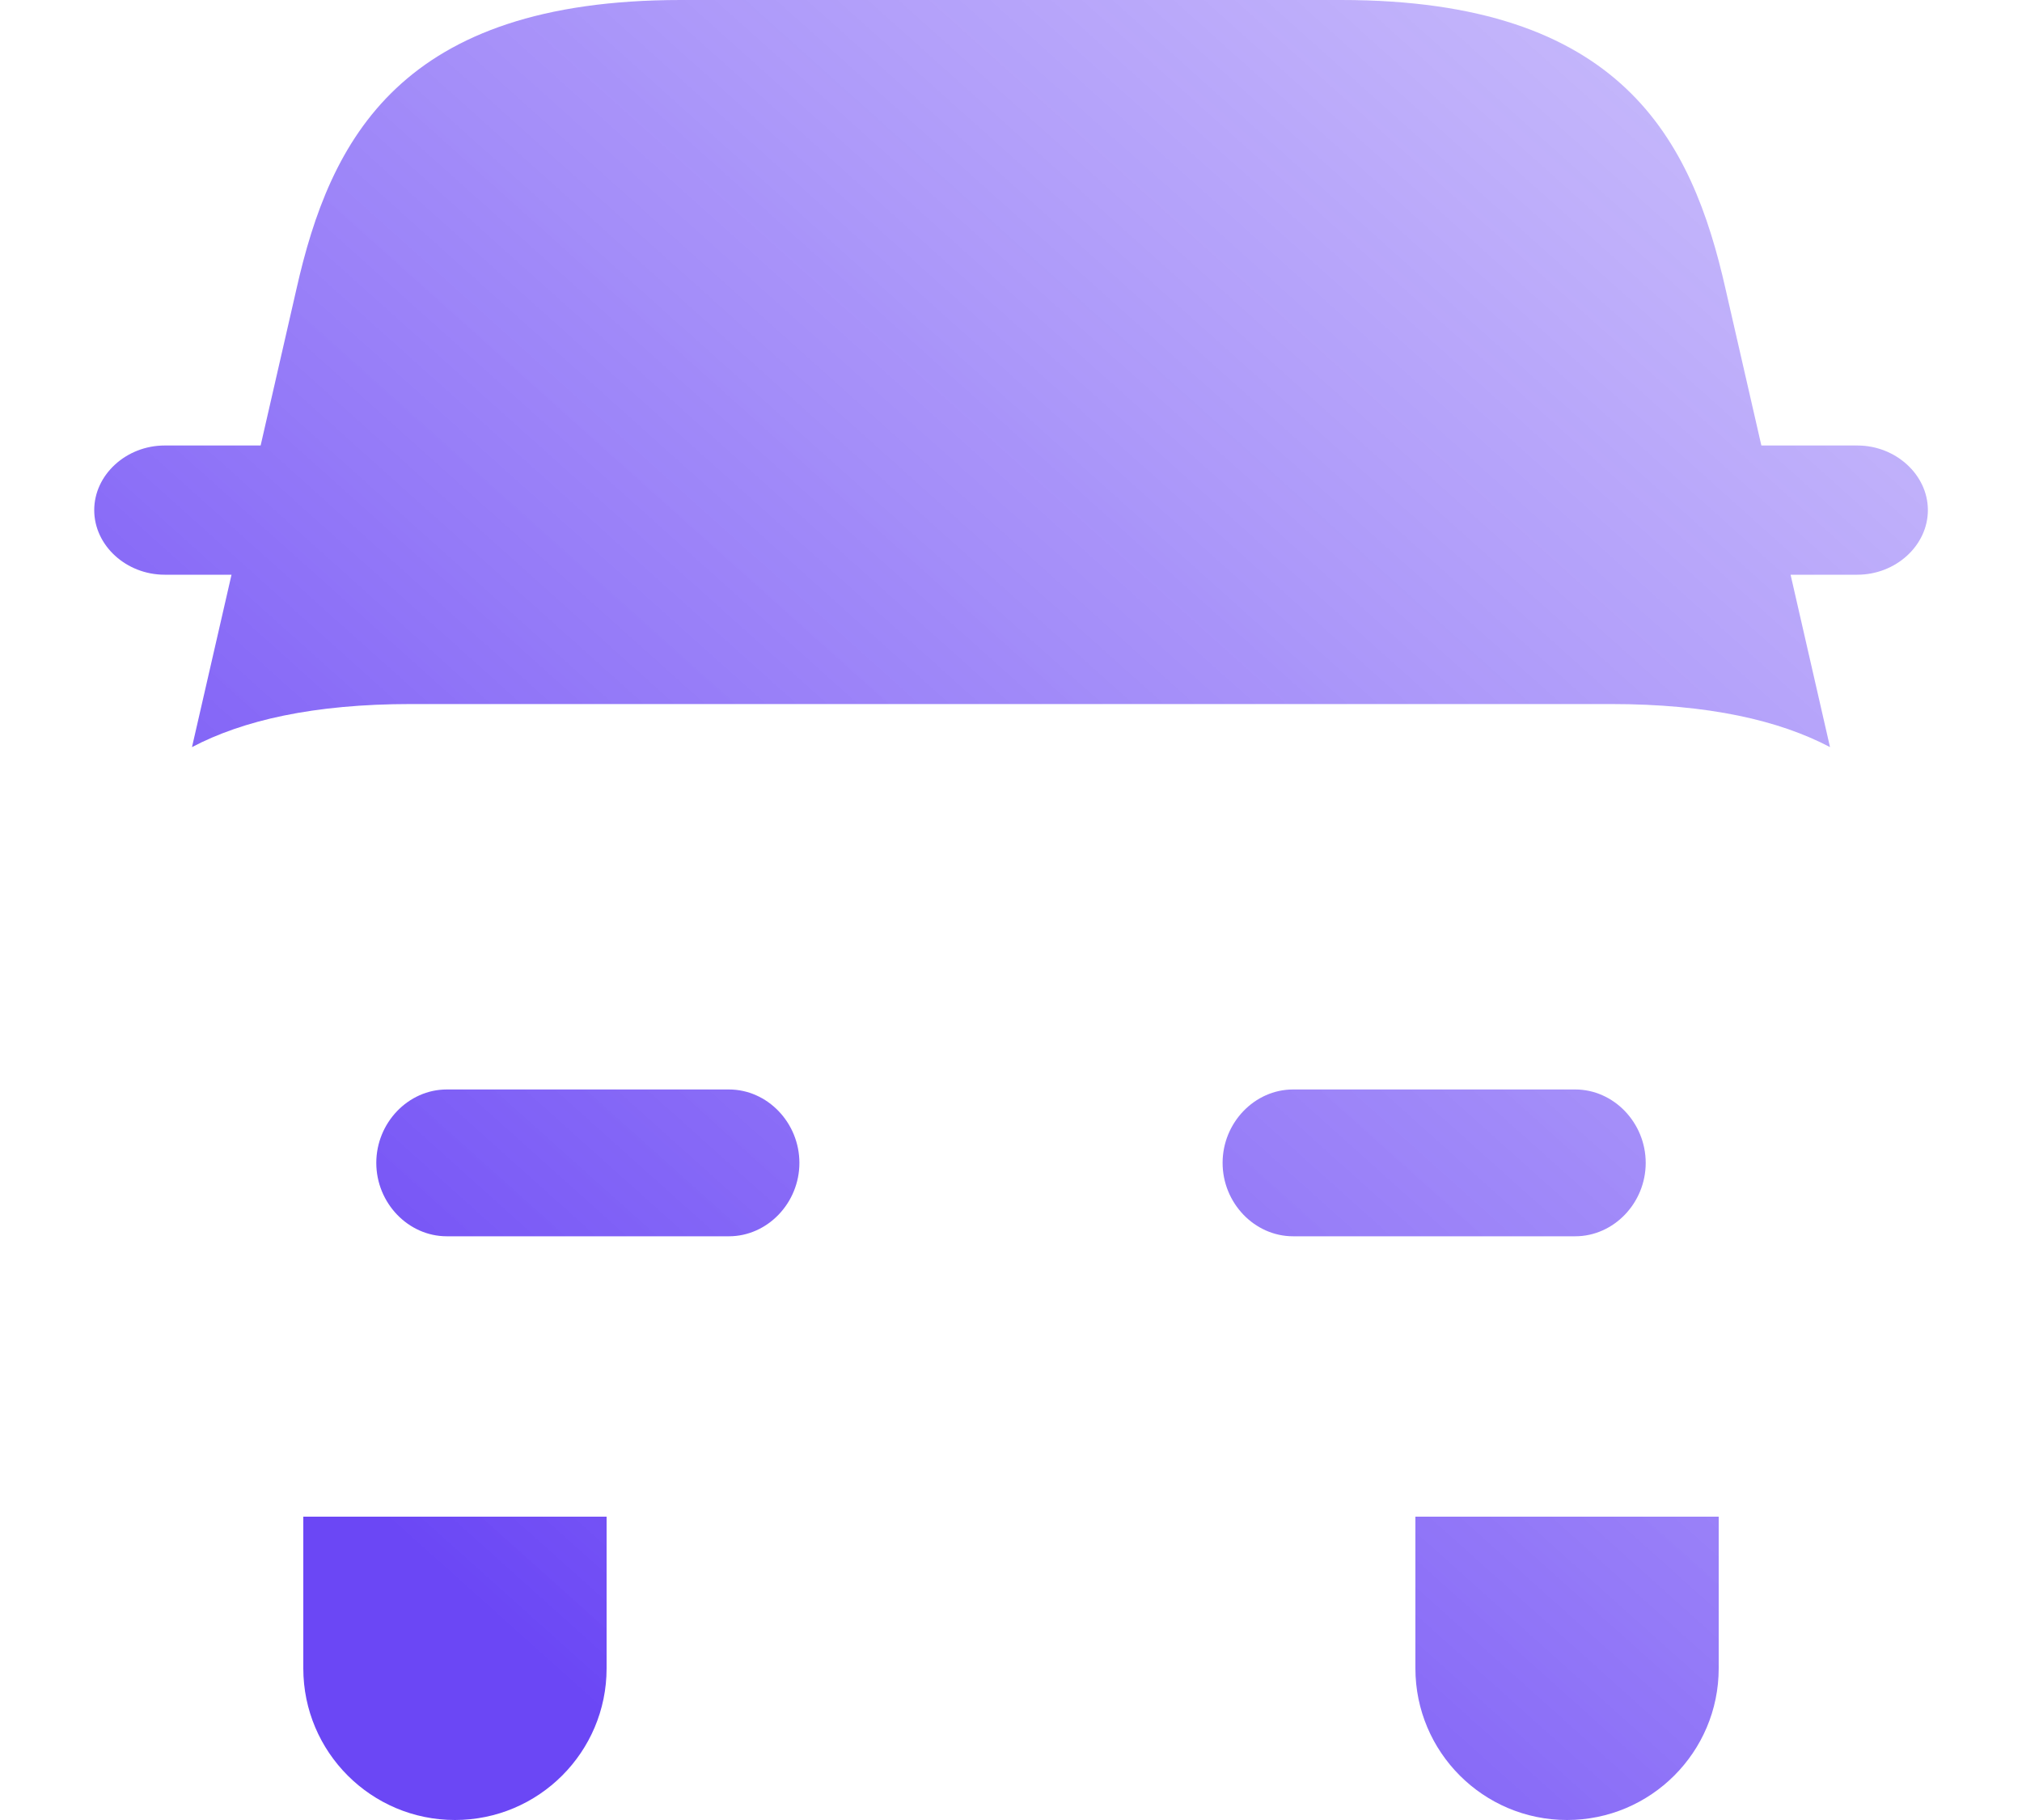 <svg width="20" height="18" viewBox="0 0 20 18" fill="none" xmlns="http://www.w3.org/2000/svg">
<path d="M6.735 0C3.964 0 3.266 1.372 2.931 2.864L2.578 4.406H1.629C1.248 4.406 0.932 4.696 0.932 5.045C0.932 5.395 1.248 5.684 1.629 5.684H2.29L1.899 7.389C2.401 7.125 3.099 6.963 4.066 6.963H15.934C16.901 6.963 17.599 7.125 18.101 7.389L17.711 5.684H18.371C18.752 5.684 19.069 5.395 19.069 5.045C19.069 4.696 18.752 4.406 18.371 4.406H17.422L17.069 2.864C16.734 1.372 16.036 0 13.265 0H6.735Z" fill="url(#paint0_linear_82_145981)"/>
<path d="M7.21 12.227H4.419C4.038 12.227 3.722 11.898 3.722 11.501C3.722 11.104 4.038 10.775 4.419 10.775H7.21C7.591 10.775 7.907 11.104 7.907 11.501C7.907 11.898 7.591 12.227 7.21 12.227Z" fill="url(#paint1_linear_82_145981)"/>
<path d="M15.581 12.227H12.79C12.409 12.227 12.093 11.898 12.093 11.501C12.093 11.104 12.409 10.775 12.79 10.775H15.581C15.962 10.775 16.278 11.104 16.278 11.501C16.278 11.898 15.962 12.227 15.581 12.227Z" fill="url(#paint2_linear_82_145981)"/>
<path d="M14 15H17V16.5C17 17.328 16.328 18 15.5 18C14.672 18 14 17.328 14 16.5V15Z" fill="url(#paint3_linear_82_145981)"/>
<path d="M3 15H6V16.5C6 17.328 5.328 18 4.5 18C3.672 18 3 17.328 3 16.5V15Z" fill="url(#paint4_linear_82_145981)"/>
<defs>
<linearGradient id="paint0_linear_82_145981" x1="5.396" y1="16.519" x2="39.735" y2="-21.803" gradientUnits="userSpaceOnUse">
<stop stop-color="#6B47F5"/>
<stop offset="1" stop-color="white" stop-opacity="0"/>
</linearGradient>
<linearGradient id="paint1_linear_82_145981" x1="5.396" y1="16.519" x2="39.735" y2="-21.803" gradientUnits="userSpaceOnUse">
<stop stop-color="#6B47F5"/>
<stop offset="1" stop-color="white" stop-opacity="0"/>
</linearGradient>
<linearGradient id="paint2_linear_82_145981" x1="5.396" y1="16.519" x2="39.735" y2="-21.803" gradientUnits="userSpaceOnUse">
<stop stop-color="#6B47F5"/>
<stop offset="1" stop-color="white" stop-opacity="0"/>
</linearGradient>
<linearGradient id="paint3_linear_82_145981" x1="5.396" y1="16.519" x2="39.735" y2="-21.803" gradientUnits="userSpaceOnUse">
<stop stop-color="#6B47F5"/>
<stop offset="1" stop-color="white" stop-opacity="0"/>
</linearGradient>
<linearGradient id="paint4_linear_82_145981" x1="5.396" y1="16.519" x2="39.735" y2="-21.803" gradientUnits="userSpaceOnUse">
<stop stop-color="#6B47F5"/>
<stop offset="1" stop-color="white" stop-opacity="0"/>
</linearGradient>
</defs>
</svg>
